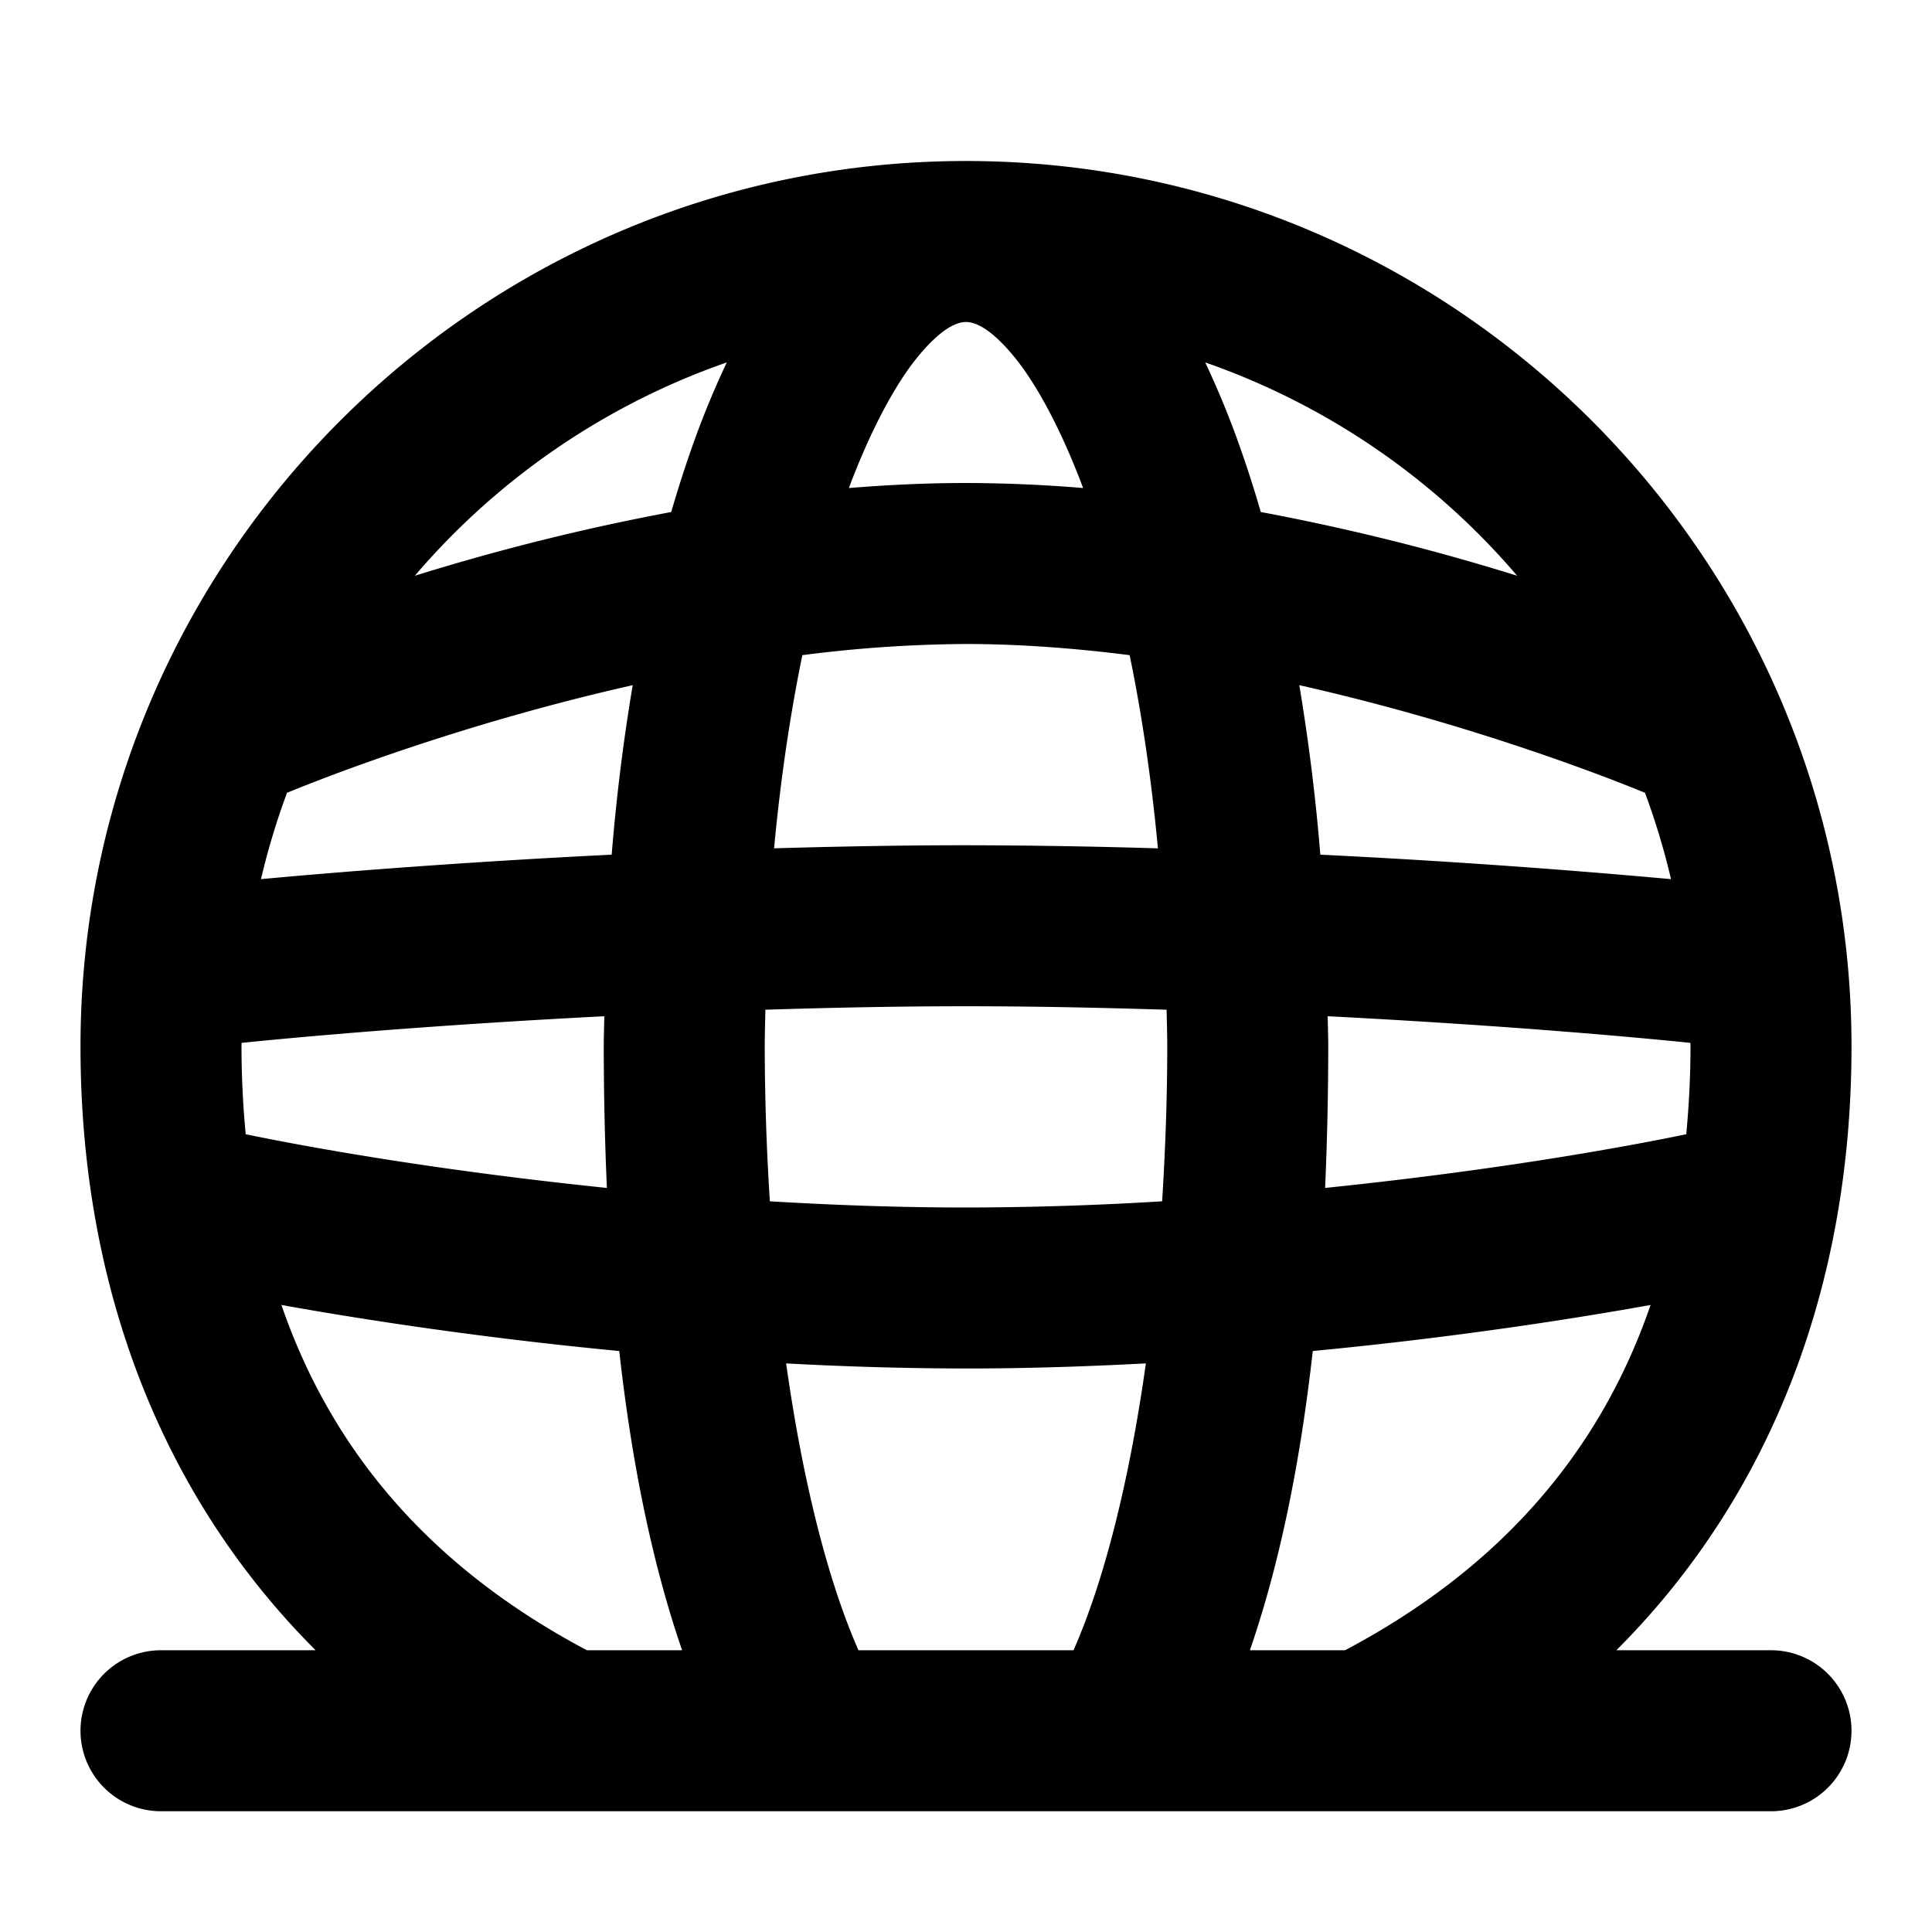 <svg xmlns="http://www.w3.org/2000/svg" width="48" height="48" viewBox="0 0 48 48"><path d="M24 4C11.873 4 2 13.873 2 26c0 6.028 2.054 11.216 5.842 15H4a2 2 0 0 0-2 2 2 2 0 0 0 2 2h40a2 2 0 0 0 2-2 2 2 0 0 0-2-2h-3.842C43.946 37.216 46 32.028 46 26c0-12.127-9.873-22-22-22zm0 4c.194 0 .574.111 1.184.848.558.674 1.179 1.817 1.726 3.277A36 36 0 0 0 24 12c-.976 0-1.95.047-2.91.125.547-1.46 1.168-2.603 1.726-3.277C23.426 8.11 23.806 8 24 8zm-5.943 1.004a22 22 0 0 0-.895 2.193q-.256.734-.486 1.524a56 56 0 0 0-6.37 1.584 17.97 17.97 0 0 1 7.75-5.301zm11.886 0a17.97 17.97 0 0 1 7.75 5.3 56 56 0 0 0-6.369-1.583 29 29 0 0 0-.486-1.524 22 22 0 0 0-.895-2.193zM24 16c1.357 0 2.724.108 4.066.277.303 1.472.542 3.083.702 4.8A166 166 0 0 0 24 21c-1.636 0-3.22.032-4.768.076.16-1.716.4-3.327.702-4.799A33 33 0 0 1 24 16zm-8.281 1.023a50 50 0 0 0-.522 4.211c-3.775.187-6.91.44-8.713.608q.259-1.101.647-2.145c.951-.391 4.326-1.713 8.588-2.674zm16.562 0c4.262.96 7.637 2.283 8.588 2.674q.388 1.044.647 2.145a210 210 0 0 0-8.713-.608 50 50 0 0 0-.522-4.21zM24 25c1.713 0 3.37.037 4.984.086.005.305.016.605.016.914 0 1.327-.05 2.606-.127 3.846A81 81 0 0 1 24 30c-1.666 0-3.3-.06-4.873-.154A61 61 0 0 1 19 26c0-.309.01-.609.016-.914C20.629 25.036 22.287 25 24 25zm-8.986.248C15.01 25.5 15 25.746 15 26q.002 1.798.078 3.514c-4.701-.485-7.932-1.119-8.973-1.334A23 23 0 0 1 6 26l.002-.09c1.167-.12 4.39-.424 9.012-.662zm17.972 0c4.622.238 7.845.542 9.012.662L42 26c0 .752-.04 1.476-.105 2.18-1.041.215-4.272.85-8.973 1.334Q32.998 27.797 33 26c0-.254-.01-.5-.014-.752zM6.992 32.422c1.932.346 4.852.805 8.393 1.144.309 2.769.818 5.279 1.562 7.434h-2.365c-3.767-1.994-6.303-4.835-7.59-8.578zm34.016 0c-1.287 3.743-3.823 6.584-7.59 8.578h-2.365c.744-2.155 1.253-4.665 1.562-7.434 3.54-.339 6.461-.798 8.393-1.144zM19.53 33.873A84 84 0 0 0 24 34c1.525 0 3.019-.05 4.469-.127-.41 2.916-1.032 5.388-1.797 7.127h-5.344c-.765-1.74-1.386-4.211-1.797-7.127z"/></svg>